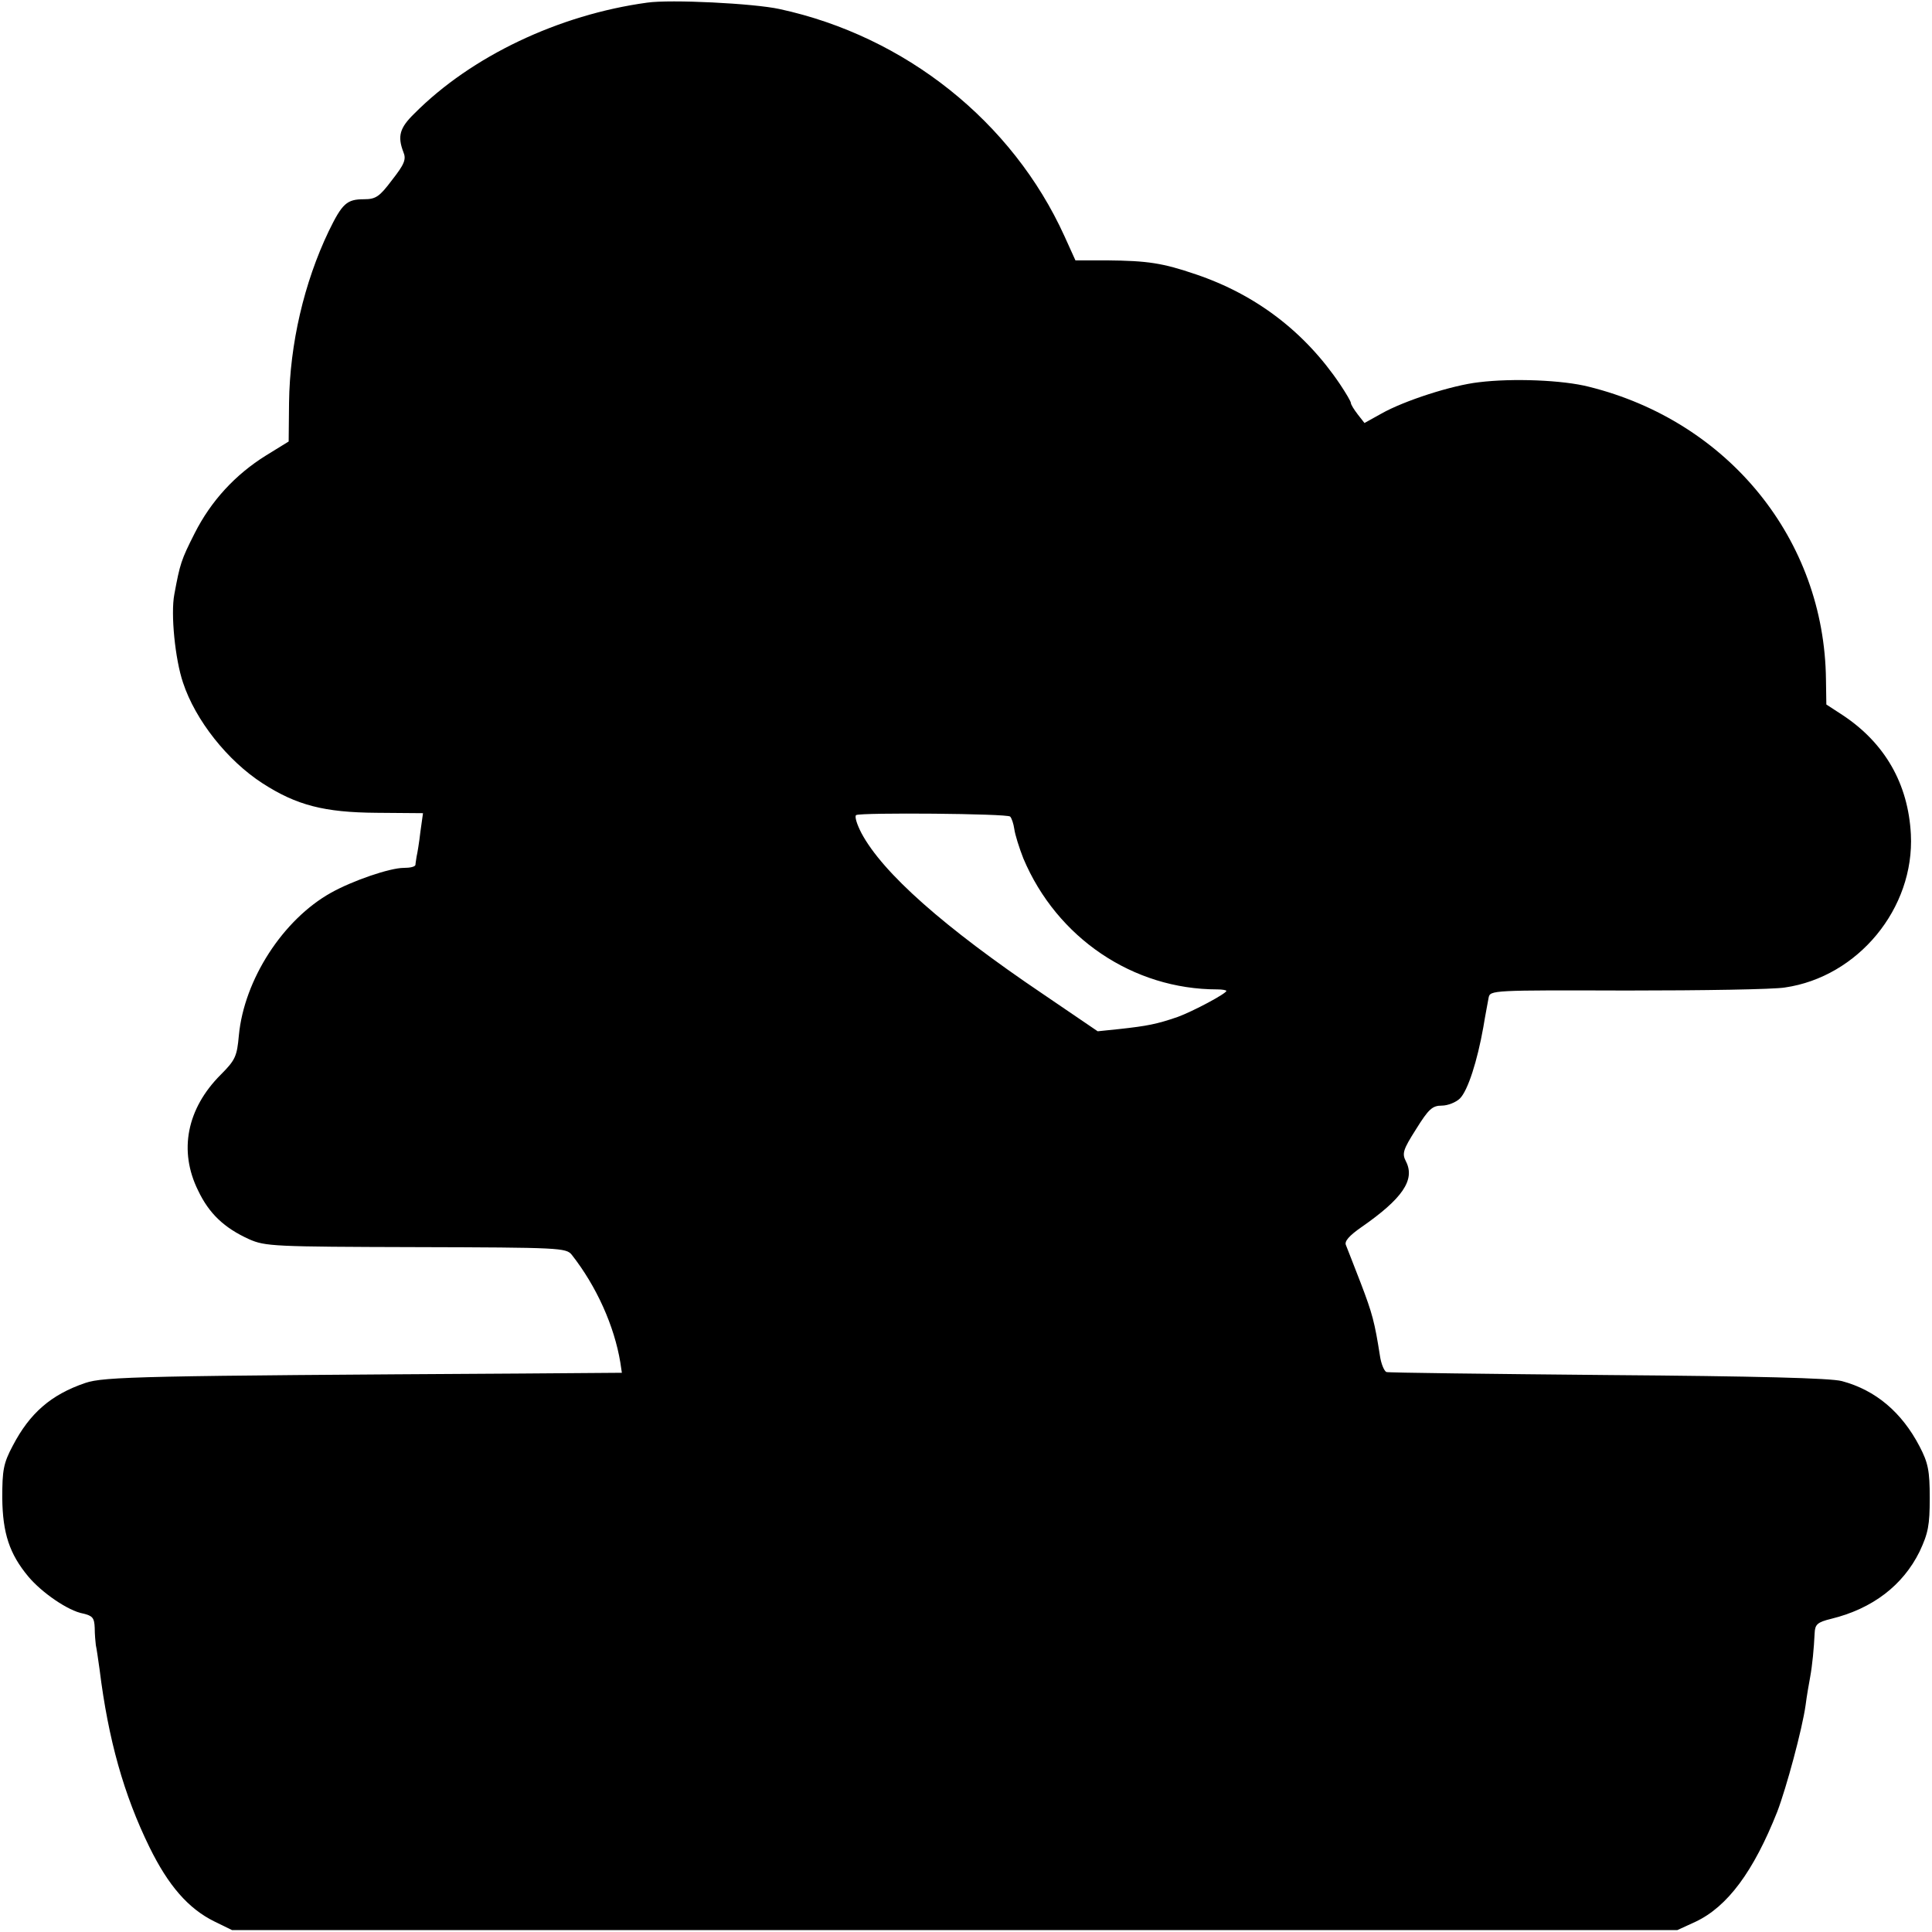 <?xml version="1.0" standalone="no"?>
<!DOCTYPE svg PUBLIC "-//W3C//DTD SVG 20010904//EN"
 "http://www.w3.org/TR/2001/REC-SVG-20010904/DTD/svg10.dtd">
<svg version="1.0" xmlns="http://www.w3.org/2000/svg"
 width="512pt" height="512pt" viewBox="0 0 512 512"
 preserveAspectRatio="xMidYMid meet">
<g transform="translate(0,512) scale(0.1,-0.1)"
fill="#000000" stroke="none">
<path d="M1715 5113 c-234 -32 -466 -142 -617 -294 -39 -38 -45 -60 -29 -102
8 -19 3 -32 -30 -74 -33 -44 -43 -51 -74 -51 -46 0 -58 -11 -94 -85 -65 -136
-103 -298 -105 -454 l-1 -103 -60 -37 c-82 -51 -146 -121 -189 -206 -36 -71
-39 -81 -54 -162 -10 -52 2 -172 23 -234 33 -100 118 -207 211 -267 90 -58
163 -77 302 -78 l123 -1 -7 -50 c-3 -27 -8 -57 -10 -65 -1 -8 -3 -18 -3 -22
-1 -5 -14 -8 -31 -8 -37 0 -136 -34 -193 -66 -127 -71 -230 -230 -244 -378 -5
-55 -9 -65 -48 -104 -90 -90 -112 -202 -60 -307 29 -61 69 -99 135 -129 43
-19 65 -20 442 -21 382 -1 398 -2 413 -20 66 -84 113 -189 129 -286 l4 -27
-266 -2 c-1003 -6 -1106 -8 -1156 -25 -91 -31 -147 -80 -192 -166 -25 -47 -28
-65 -28 -139 1 -93 19 -148 69 -208 36 -43 106 -91 145 -98 25 -6 30 -11 31
-38 0 -17 2 -38 3 -46 2 -8 6 -37 10 -65 23 -185 64 -331 132 -470 50 -102
103 -163 172 -197 l47 -23 1915 0 1915 0 48 22 c85 40 154 133 217 292 24 63
66 218 75 282 3 24 9 58 12 74 6 33 10 76 12 117 1 23 7 29 44 38 110 27 190
89 234 178 23 49 27 70 27 142 0 72 -4 93 -27 137 -47 90 -116 149 -206 173
-30 8 -227 13 -620 16 -317 3 -581 6 -587 8 -6 3 -14 22 -17 43 -14 89 -20
112 -51 193 -18 47 -36 92 -39 100 -5 10 8 25 41 48 108 75 143 125 118 174
-11 21 -8 31 27 86 33 53 43 62 68 62 16 0 38 9 48 19 21 21 46 99 62 189 5
31 12 66 14 78 4 20 9 20 367 19 200 0 388 3 418 8 194 28 344 210 334 406 -7
134 -69 242 -181 316 l-43 28 -1 66 c-4 371 -258 684 -628 776 -70 18 -203 23
-292 12 -71 -8 -198 -49 -258 -83 l-45 -25 -18 23 c-10 13 -18 26 -18 30 0 4
-13 26 -29 50 -93 138 -222 237 -382 291 -88 30 -127 36 -236 37 l-83 0 -29
64 c-138 304 -422 530 -755 602 -68 15 -289 26 -351 17z m962 -2157 c4 -4 9
-19 11 -33 2 -15 13 -50 24 -78 89 -211 291 -347 514 -347 13 0 24 -2 24 -4 0
-7 -88 -54 -129 -69 -55 -19 -81 -24 -154 -32 l-58 -6 -144 98 c-264 178 -426
322 -482 427 -12 23 -19 45 -14 48 13 7 401 4 408 -4z"/>
</g>
</svg>

